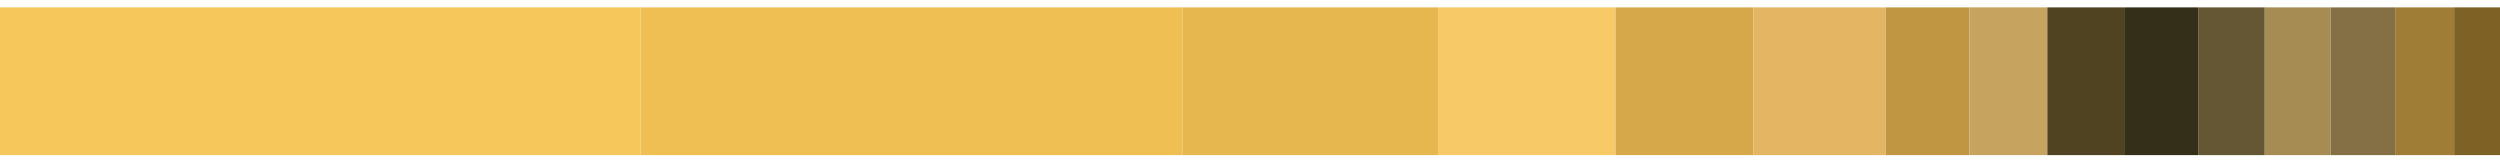 <?xml version="1.0" encoding="utf-8" standalone="no"?>
<!DOCTYPE svg PUBLIC "-//W3C//DTD SVG 1.1//EN"
  "http://www.w3.org/Graphics/SVG/1.1/DTD/svg11.dtd">
<svg xmlns:xlink="http://www.w3.org/1999/xlink" width="720pt" height="46.8pt" viewBox="0 0 720 46.8" xmlns="http://www.w3.org/2000/svg" version="1.1">
 <defs>
  <style type="text/css">*{stroke-linejoin: round; stroke-linecap: butt}</style>
 </defs>
 <g id="figure_1">
  <g id="patch_1">
   <path d="M 0 46.8 
L 720 46.8 
L 720 0 
L 0 0 
z
" style="fill: #ffffff"/>
  </g>
  <g id="axes_1">
   <g id="patch_2">
    <path d="M 0 44.673 
L 184.48 44.673 
L 184.48 2.127 
L 0 2.127 
z
" clip-path="url(#pa7d5a72526)" style="fill: #f6c75a"/>
   </g>
   <g id="patch_3">
    <path d="M 184.48 44.673 
L 340.633 44.673 
L 340.633 2.127 
L 184.48 2.127 
z
" clip-path="url(#pa7d5a72526)" style="fill: #f0bf54"/>
   </g>
   <g id="patch_4">
    <path d="M 340.633 44.673 
L 414.134 44.673 
L 414.134 2.127 
L 340.633 2.127 
z
" clip-path="url(#pa7d5a72526)" style="fill: #e6b64f"/>
   </g>
   <g id="patch_5">
    <path d="M 414.134 44.673 
L 465.27 44.673 
L 465.27 2.127 
L 414.134 2.127 
z
" clip-path="url(#pa7d5a72526)" style="fill: #f7c967"/>
   </g>
   <g id="patch_6">
    <path d="M 465.27 44.673 
L 504.955 44.673 
L 504.955 2.127 
L 465.27 2.127 
z
" clip-path="url(#pa7d5a72526)" style="fill: #d7a84a"/>
   </g>
   <g id="patch_7">
    <path d="M 504.955 44.673 
L 543.08 44.673 
L 543.08 2.127 
L 504.955 2.127 
z
" clip-path="url(#pa7d5a72526)" style="fill: #e4b663"/>
   </g>
   <g id="patch_8">
    <path d="M 543.08 44.673 
L 567.195 44.673 
L 567.195 2.127 
L 543.08 2.127 
z
" clip-path="url(#pa7d5a72526)" style="fill: #c09642"/>
   </g>
   <g id="patch_9">
    <path d="M 567.195 44.673 
L 589.635 44.673 
L 589.635 2.127 
L 567.195 2.127 
z
" clip-path="url(#pa7d5a72526)" style="fill: #c6a35f"/>
   </g>
   <g id="patch_10">
    <path d="M 589.635 44.673 
L 611.992 44.673 
L 611.992 2.127 
L 589.635 2.127 
z
" clip-path="url(#pa7d5a72526)" style="fill: #504322"/>
   </g>
   <g id="patch_11">
    <path d="M 611.992 44.673 
L 633.066 44.673 
L 633.066 2.127 
L 611.992 2.127 
z
" clip-path="url(#pa7d5a72526)" style="fill: #332f18"/>
   </g>
   <g id="patch_12">
    <path d="M 633.066 44.673 
L 652.252 44.673 
L 652.252 2.127 
L 633.066 2.127 
z
" clip-path="url(#pa7d5a72526)" style="fill: #655734"/>
   </g>
   <g id="patch_13">
    <path d="M 652.252 44.673 
L 671.226 44.673 
L 671.226 2.127 
L 652.252 2.127 
z
" clip-path="url(#pa7d5a72526)" style="fill: #a68b53"/>
   </g>
   <g id="patch_14">
    <path d="M 671.226 44.673 
L 689.803 44.673 
L 689.803 2.127 
L 671.226 2.127 
z
" clip-path="url(#pa7d5a72526)" style="fill: #847044"/>
   </g>
   <g id="patch_15">
    <path d="M 689.803 44.673 
L 706.793 44.673 
L 706.793 2.127 
L 689.803 2.127 
z
" clip-path="url(#pa7d5a72526)" style="fill: #a07d36"/>
   </g>
   <g id="patch_16">
    <path d="M 706.793 44.673 
L 720 44.673 
L 720 2.127 
L 706.793 2.127 
z
" clip-path="url(#pa7d5a72526)" style="fill: #7e6225"/>
   </g>
  </g>
 </g>
 <defs>
  <clipPath id="pa7d5a72526">
   <rect x="0" y="0" width="720" height="46.8"/>
  </clipPath>
 </defs>
</svg>
